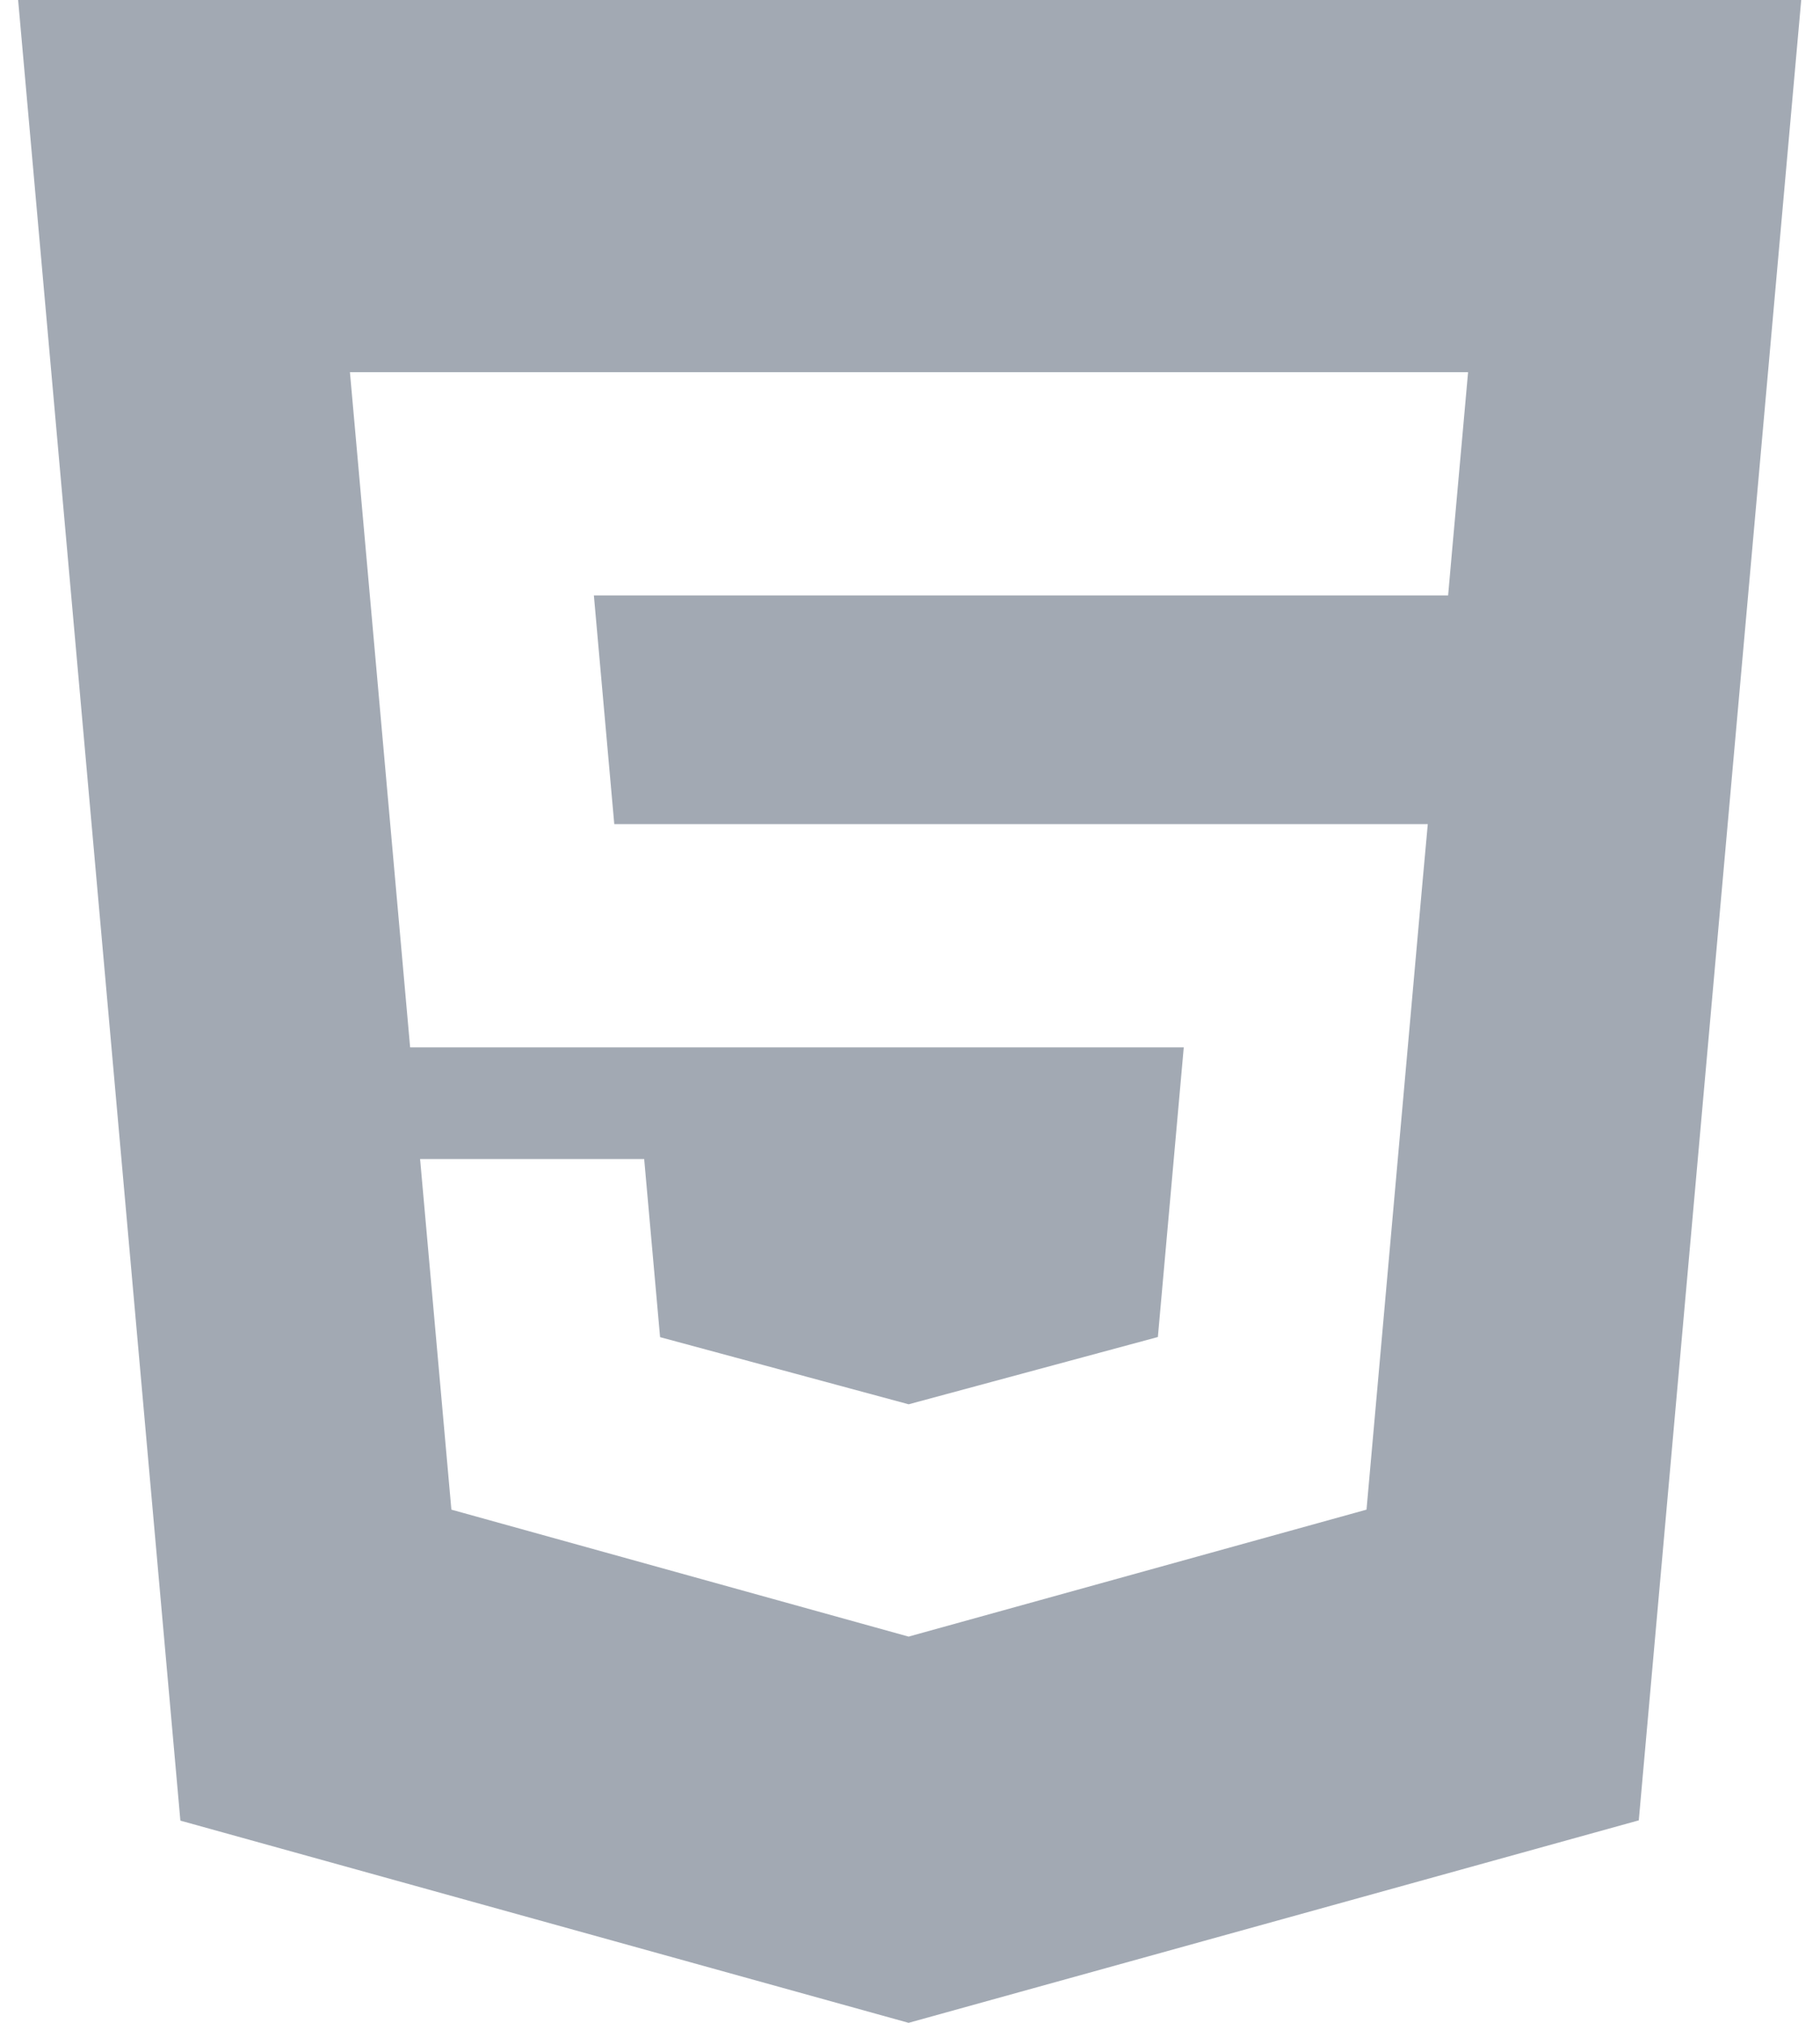 <svg width="72" height="80" viewBox="0 0 72 80" fill="none" xmlns="http://www.w3.org/2000/svg">
<path d="M0.717 0L7.136 72.003L35.944 80L64.831 71.992L71.257 0L0.717 0ZM57.866 17.087L57.464 21.564L57.288 23.549H57.259H35.987H35.956H23.494L24.301 32.592H35.956H35.987H54.104H56.484L56.268 34.964L54.193 58.213L54.06 59.704L35.987 64.713V64.715L35.946 64.726L17.857 59.704L16.619 45.839H20.705H25.484L26.113 52.882L35.948 55.538L35.956 55.535L45.806 52.877L46.83 41.423H35.987H35.956H16.225L14.055 17.087L13.843 14.719H35.956H35.987H58.078L57.866 17.087Z" fill="#475569" fill-opacity="0.5"/>
</svg>
